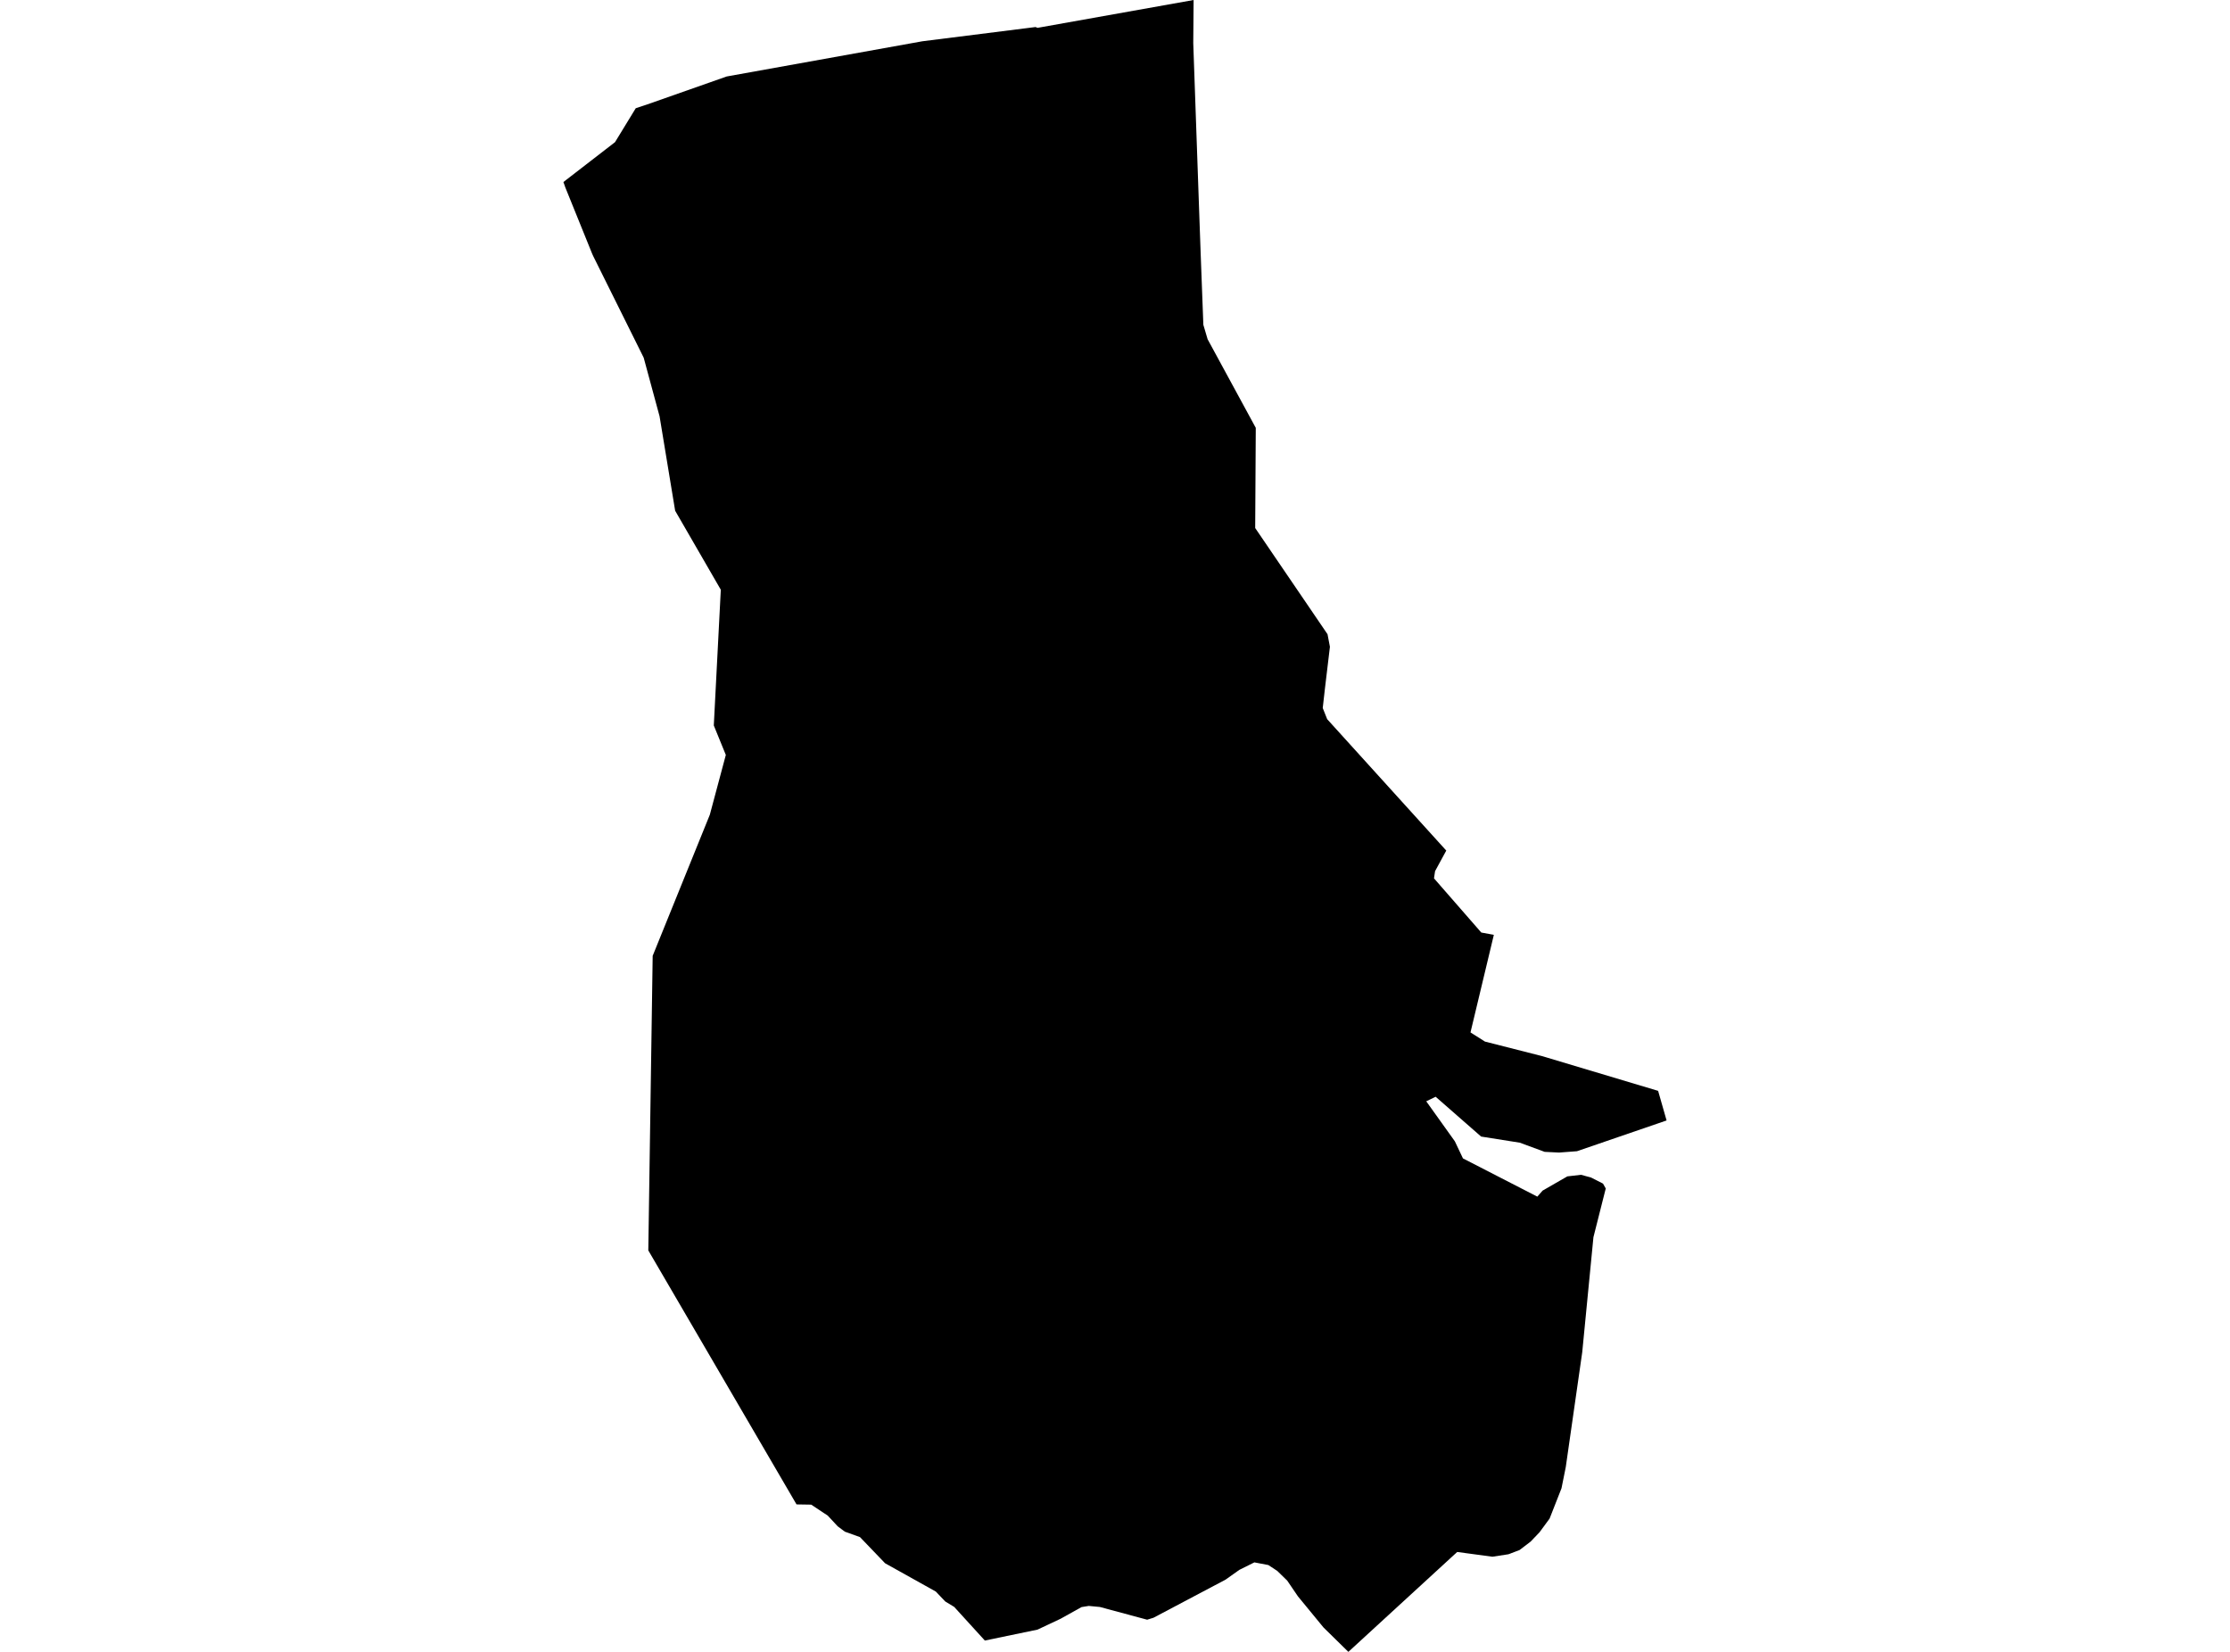 <?xml version='1.0'?>
<svg  baseProfile = 'tiny' width = '540' height = '400' stroke-linecap = 'round' stroke-linejoin = 'round' version='1.1' xmlns='http://www.w3.org/2000/svg'>
<path id='2507401001' title='2507401001'  d='M 136.433 44.077 148.93 34.422 153.948 26.209 156.634 25.318 175.973 18.519 223.357 9.994 250.768 6.545 251.234 6.743 289.034 0 288.95 10.447 290.349 50.24 290.731 60.998 291.395 78.654 292.427 82.146 304.09 103.605 303.948 127.863 321.463 153.576 322.043 156.616 320.841 166.695 320.304 171.445 321.378 174.145 350.216 205.966 347.502 210.956 347.248 212.694 358.698 225.813 361.737 226.378 356.083 250 359.589 252.219 373.372 255.725 401.517 264.15 403.567 271.318 381.867 278.767 377.528 279.092 374.05 278.923 368.028 276.703 358.656 275.219 347.643 265.578 345.368 266.681 352.294 276.364 354.259 280.506 372.269 289.765 373.541 288.309 379.535 284.86 382.857 284.478 385.288 285.143 388.172 286.613 388.837 287.786 385.854 299.59 383.14 327.453 379.153 355.259 378.121 360.39 375.237 367.727 372.792 371.049 370.643 373.297 367.957 375.346 365.271 376.364 361.398 376.958 352.86 375.813 326.51 400 320.488 394.091 314.296 386.556 311.709 382.754 309.306 380.407 307.143 378.979 303.75 378.329 300.117 380.139 296.767 382.513 279.309 391.744 277.782 392.211 266.332 389.129 263.646 388.875 261.893 389.157 256.818 391.985 251.234 394.614 238.483 397.258 231.062 389.115 228.899 387.8 226.609 385.397 214.324 378.541 208.246 372.208 204.584 370.893 202.846 369.593 200.442 367.006 196.428 364.348 192.88 364.292 156.988 302.785 158.048 231.453 171.887 197.286 175.761 182.81 172.848 175.671 174.545 142.805 163.49 123.678 159.716 100.806 155.871 86.613 143.643 62.002 143.417 61.507 136.914 45.434 136.433 44.077 Z' />
</svg>